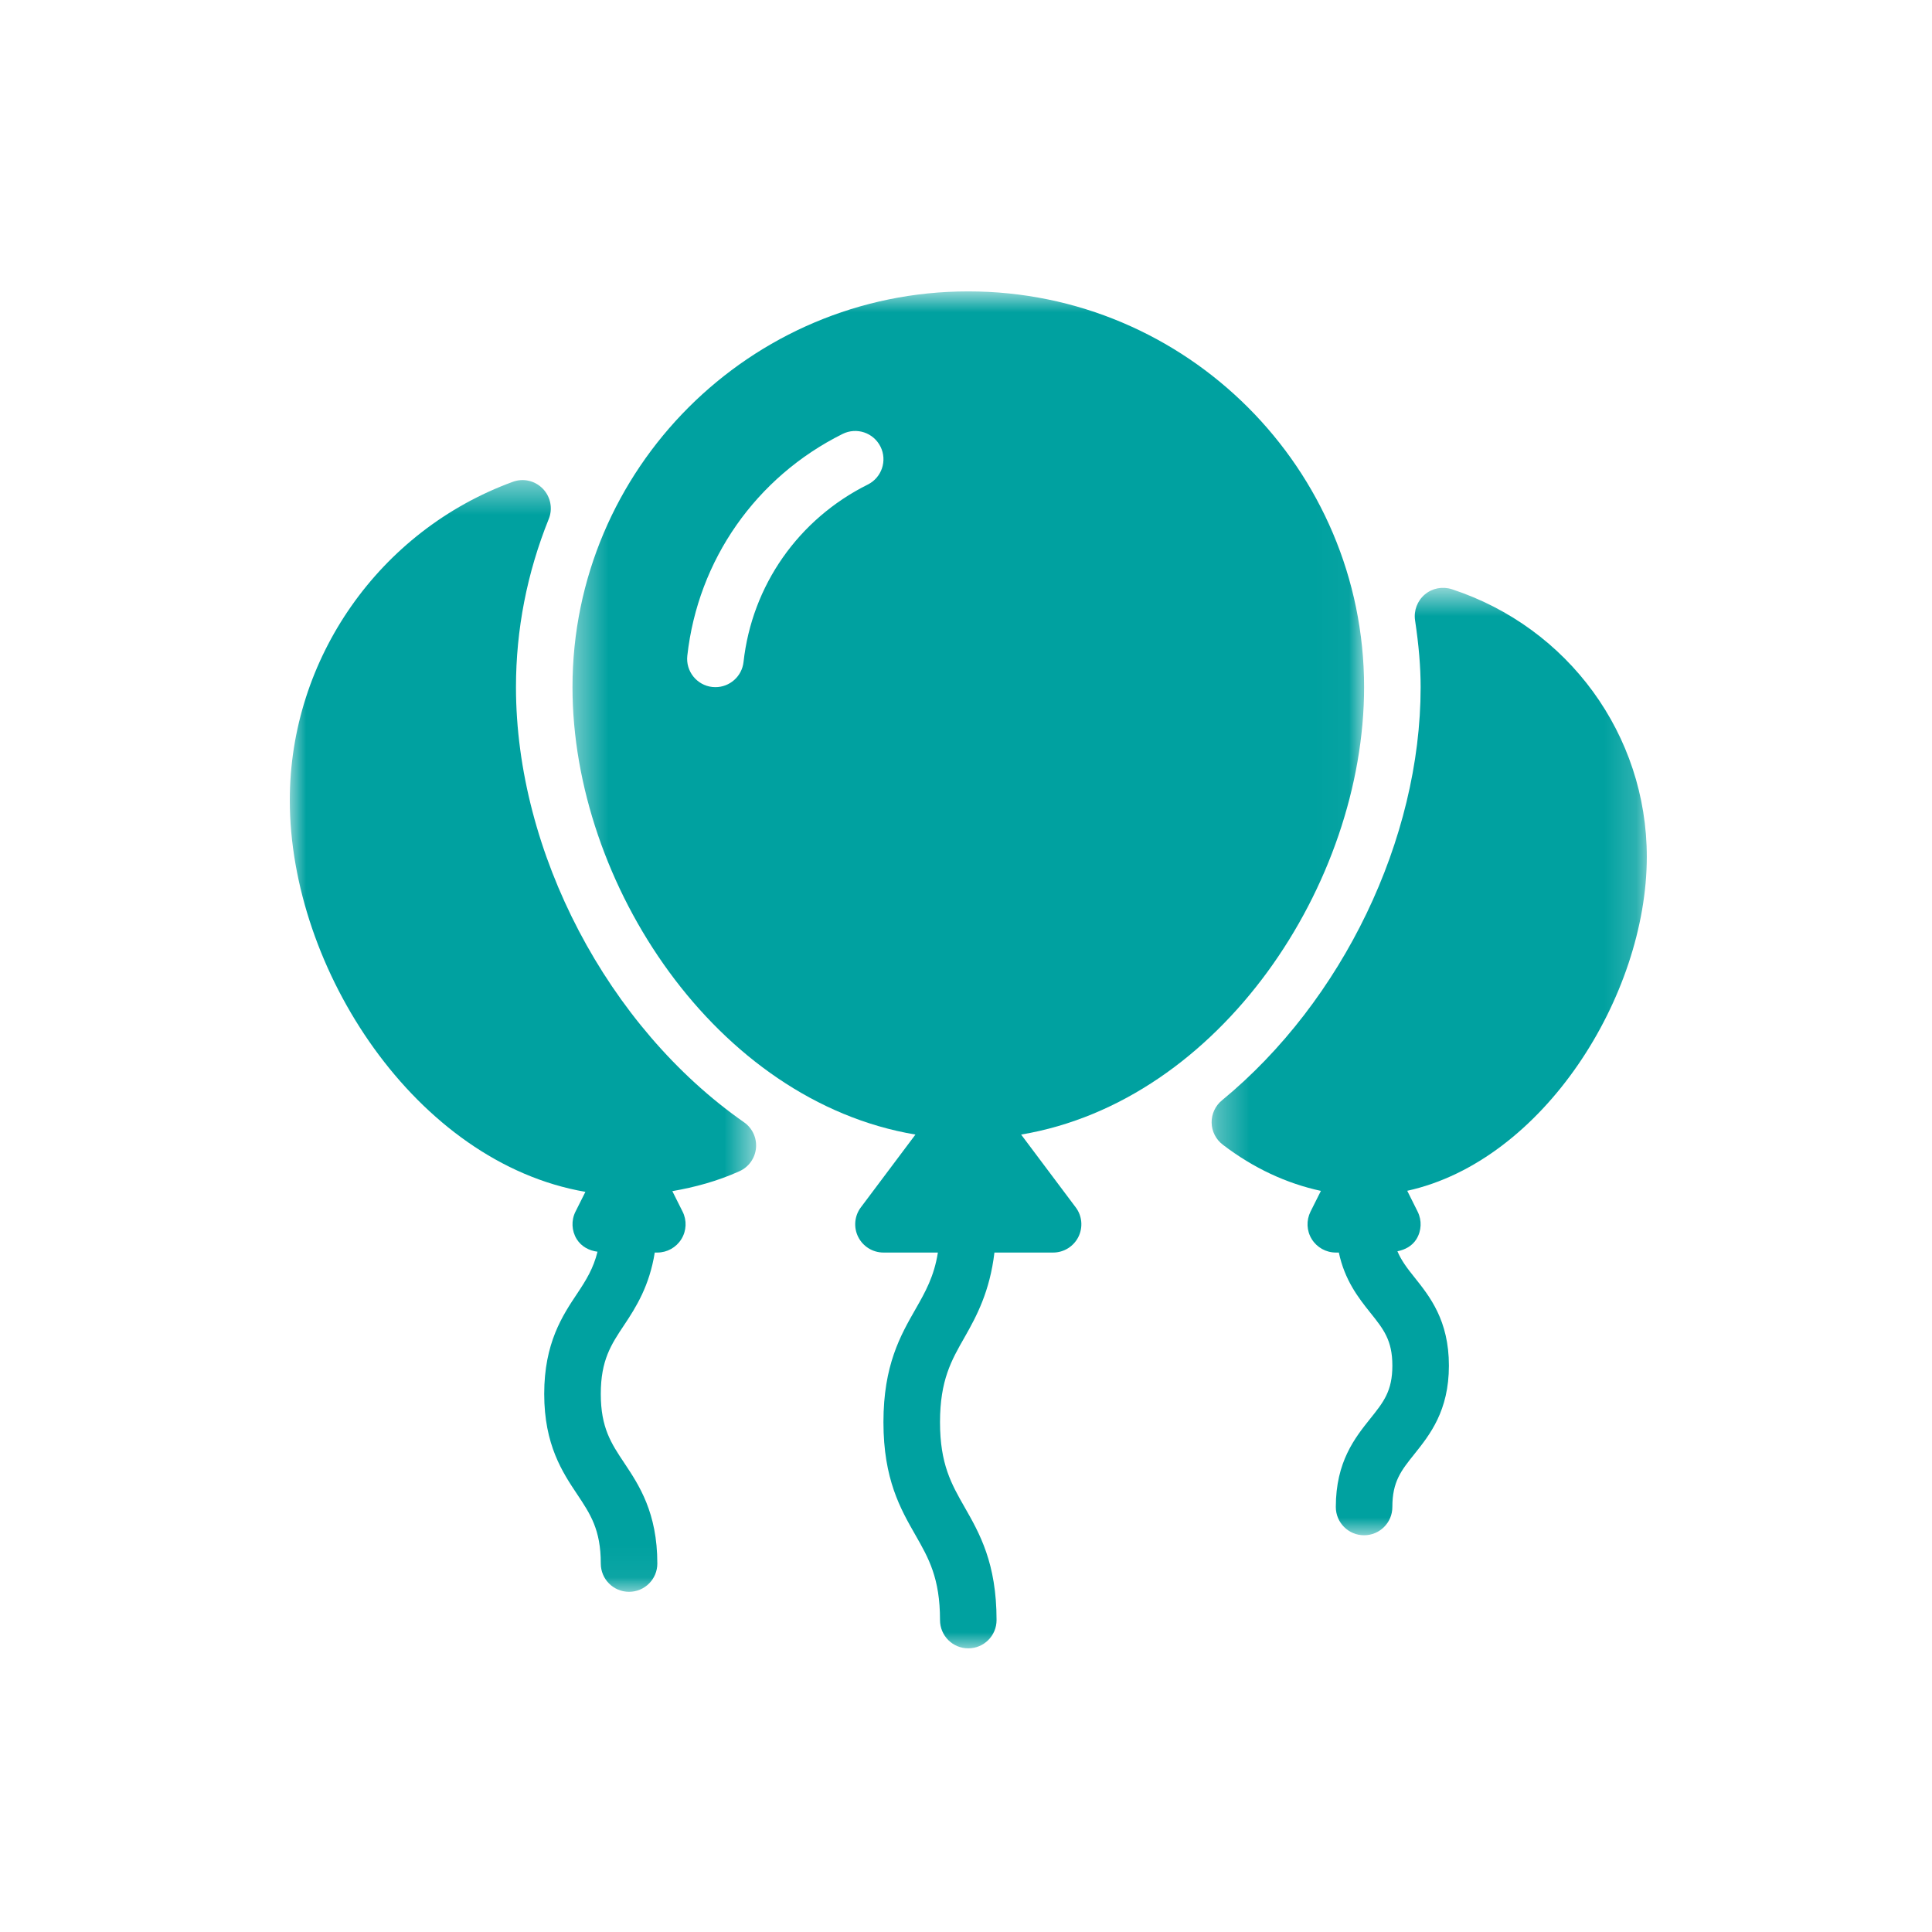 <?xml version="1.0" encoding="UTF-8"?> <svg xmlns="http://www.w3.org/2000/svg" xmlns:xlink="http://www.w3.org/1999/xlink" width="60px" height="60px" viewBox="0 0 60 60"> <!-- Generator: Sketch 62 (91390) - https://sketch.com --> <title>Artboard_10</title> <desc>Created with Sketch.</desc> <defs> <polygon id="path-1" points="0.389 0.858 24.973 0.858 24.973 43 0.389 43"></polygon> <polygon id="path-3" points="0.311 0.625 13.825 0.625 13.825 30.049 0.311 30.049"></polygon> <polygon id="path-5" points="0 0.425 14.482 0.425 14.482 34.951 0 34.951"></polygon> </defs> <g id="Artboard_10" stroke="none" stroke-width="1" fill="none" fill-rule="evenodd"> <rect id="Rectangle" fill="#FFFFFF" x="0" y="0" width="60" height="60"></rect> <g id="Group-10" transform="translate(9, 8)"> <g id="Group-3" transform="translate(8.39, 0.191)"> <mask id="mask-2" fill="white"> <use xlink:href="#path-1"></use> </mask> <g id="Clip-2"></g> <path d="M9.56,6.857 C7.407,7.93 5.964,9.989 5.701,12.368 C5.651,12.817 5.27,13.149 4.829,13.149 C4.797,13.149 4.764,13.147 4.731,13.144 C4.25,13.09 3.902,12.656 3.955,12.174 C4.286,9.201 6.087,6.625 8.776,5.286 C9.215,5.068 9.737,5.247 9.954,5.679 C10.171,6.113 9.994,6.641 9.56,6.857 L9.56,6.857 Z M14.322,27.044 C20.515,26.004 24.973,19.251 24.973,13.149 C24.973,6.371 19.458,0.858 12.681,0.858 C5.904,0.858 0.389,6.371 0.389,13.149 C0.389,19.251 4.847,26.004 11.04,27.044 L9.345,29.304 C9.145,29.57 9.113,29.926 9.262,30.223 C9.411,30.52 9.714,30.708 10.048,30.708 L11.737,30.708 C11.618,31.455 11.345,31.935 11.041,32.468 C10.575,33.283 10.046,34.207 10.046,35.976 C10.046,37.746 10.575,38.669 11.041,39.484 C11.45,40.2 11.803,40.818 11.803,42.122 C11.803,42.607 12.195,43 12.681,43 C13.166,43 13.559,42.607 13.559,42.122 C13.559,40.353 13.031,39.429 12.566,38.614 C12.157,37.897 11.803,37.28 11.803,35.976 C11.803,34.672 12.157,34.055 12.566,33.339 C12.944,32.675 13.349,31.914 13.493,30.708 L15.315,30.708 C15.648,30.708 15.951,30.52 16.1,30.223 C16.248,29.926 16.218,29.57 16.017,29.304 L14.322,27.044 Z" id="Fill-1" fill="#00A1A0" mask="url(#mask-2)"></path> </g> <g id="Group-6" transform="translate(28.317, 9.63)"> <mask id="mask-4" fill="white"> <use xlink:href="#path-3"></use> </mask> <g id="Clip-5"></g> <path d="M13.826,8.978 C13.826,5.198 11.394,1.858 7.772,0.669 C7.482,0.575 7.164,0.635 6.932,0.832 C6.699,1.029 6.585,1.331 6.629,1.633 C6.746,2.419 6.802,3.078 6.802,3.71 C6.802,8.426 4.379,13.461 0.632,16.542 C0.425,16.711 0.307,16.967 0.311,17.235 C0.315,17.502 0.442,17.754 0.655,17.917 C1.613,18.652 2.65,19.127 3.705,19.354 L3.382,19.998 C3.247,20.271 3.26,20.594 3.421,20.853 C3.581,21.111 3.863,21.269 4.168,21.269 L4.262,21.269 C4.444,22.129 4.872,22.678 5.238,23.135 C5.651,23.651 5.924,23.991 5.924,24.781 C5.924,25.571 5.651,25.911 5.238,26.427 C4.761,27.024 4.168,27.766 4.168,29.171 C4.168,29.657 4.561,30.049 5.045,30.049 C5.531,30.049 5.924,29.657 5.924,29.171 C5.924,28.381 6.197,28.041 6.61,27.525 C7.086,26.929 7.68,26.186 7.68,24.781 C7.68,23.376 7.086,22.634 6.61,22.038 C6.38,21.752 6.201,21.513 6.081,21.229 C6.321,21.182 6.54,21.064 6.671,20.853 C6.831,20.594 6.845,20.271 6.709,19.998 L6.386,19.351 C10.607,18.424 13.826,13.302 13.826,8.978" id="Fill-4" fill="#00A1A0" mask="url(#mask-4)"></path> </g> <g id="Group-9" transform="translate(0, 6.484)"> <mask id="mask-6" fill="white"> <use xlink:href="#path-5"></use> </mask> <g id="Clip-8"></g> <path d="M14.106,20.369 C9.87,17.411 7.024,11.98 7.024,6.856 C7.024,5.069 7.366,3.312 8.043,1.631 C8.172,1.31 8.099,0.942 7.858,0.694 C7.616,0.443 7.248,0.359 6.927,0.479 C2.784,1.992 -0,5.967 -0,10.368 C-0,15.611 3.918,21.624 9.18,22.53 L8.872,23.145 C8.736,23.417 8.751,23.74 8.911,23.999 C9.053,24.227 9.294,24.356 9.556,24.389 C9.431,24.902 9.204,25.27 8.928,25.684 C8.47,26.37 7.901,27.223 7.901,28.805 C7.901,30.388 8.47,31.242 8.927,31.926 C9.335,32.539 9.658,33.022 9.658,34.073 C9.658,34.559 10.05,34.951 10.536,34.951 C11.021,34.951 11.414,34.559 11.414,34.073 C11.414,32.491 10.845,31.638 10.389,30.952 C9.98,30.34 9.658,29.856 9.658,28.805 C9.658,27.754 9.98,27.271 10.389,26.658 C10.751,26.115 11.17,25.449 11.334,24.415 L11.414,24.415 C11.718,24.415 12,24.258 12.16,23.999 C12.321,23.74 12.335,23.417 12.199,23.145 L11.88,22.508 C12.58,22.386 13.277,22.2 13.965,21.889 C14.254,21.759 14.449,21.484 14.478,21.169 C14.507,20.856 14.365,20.549 14.106,20.369" id="Fill-7" fill="#00A1A0" mask="url(#mask-6)"></path> </g> </g> </g> </svg> 